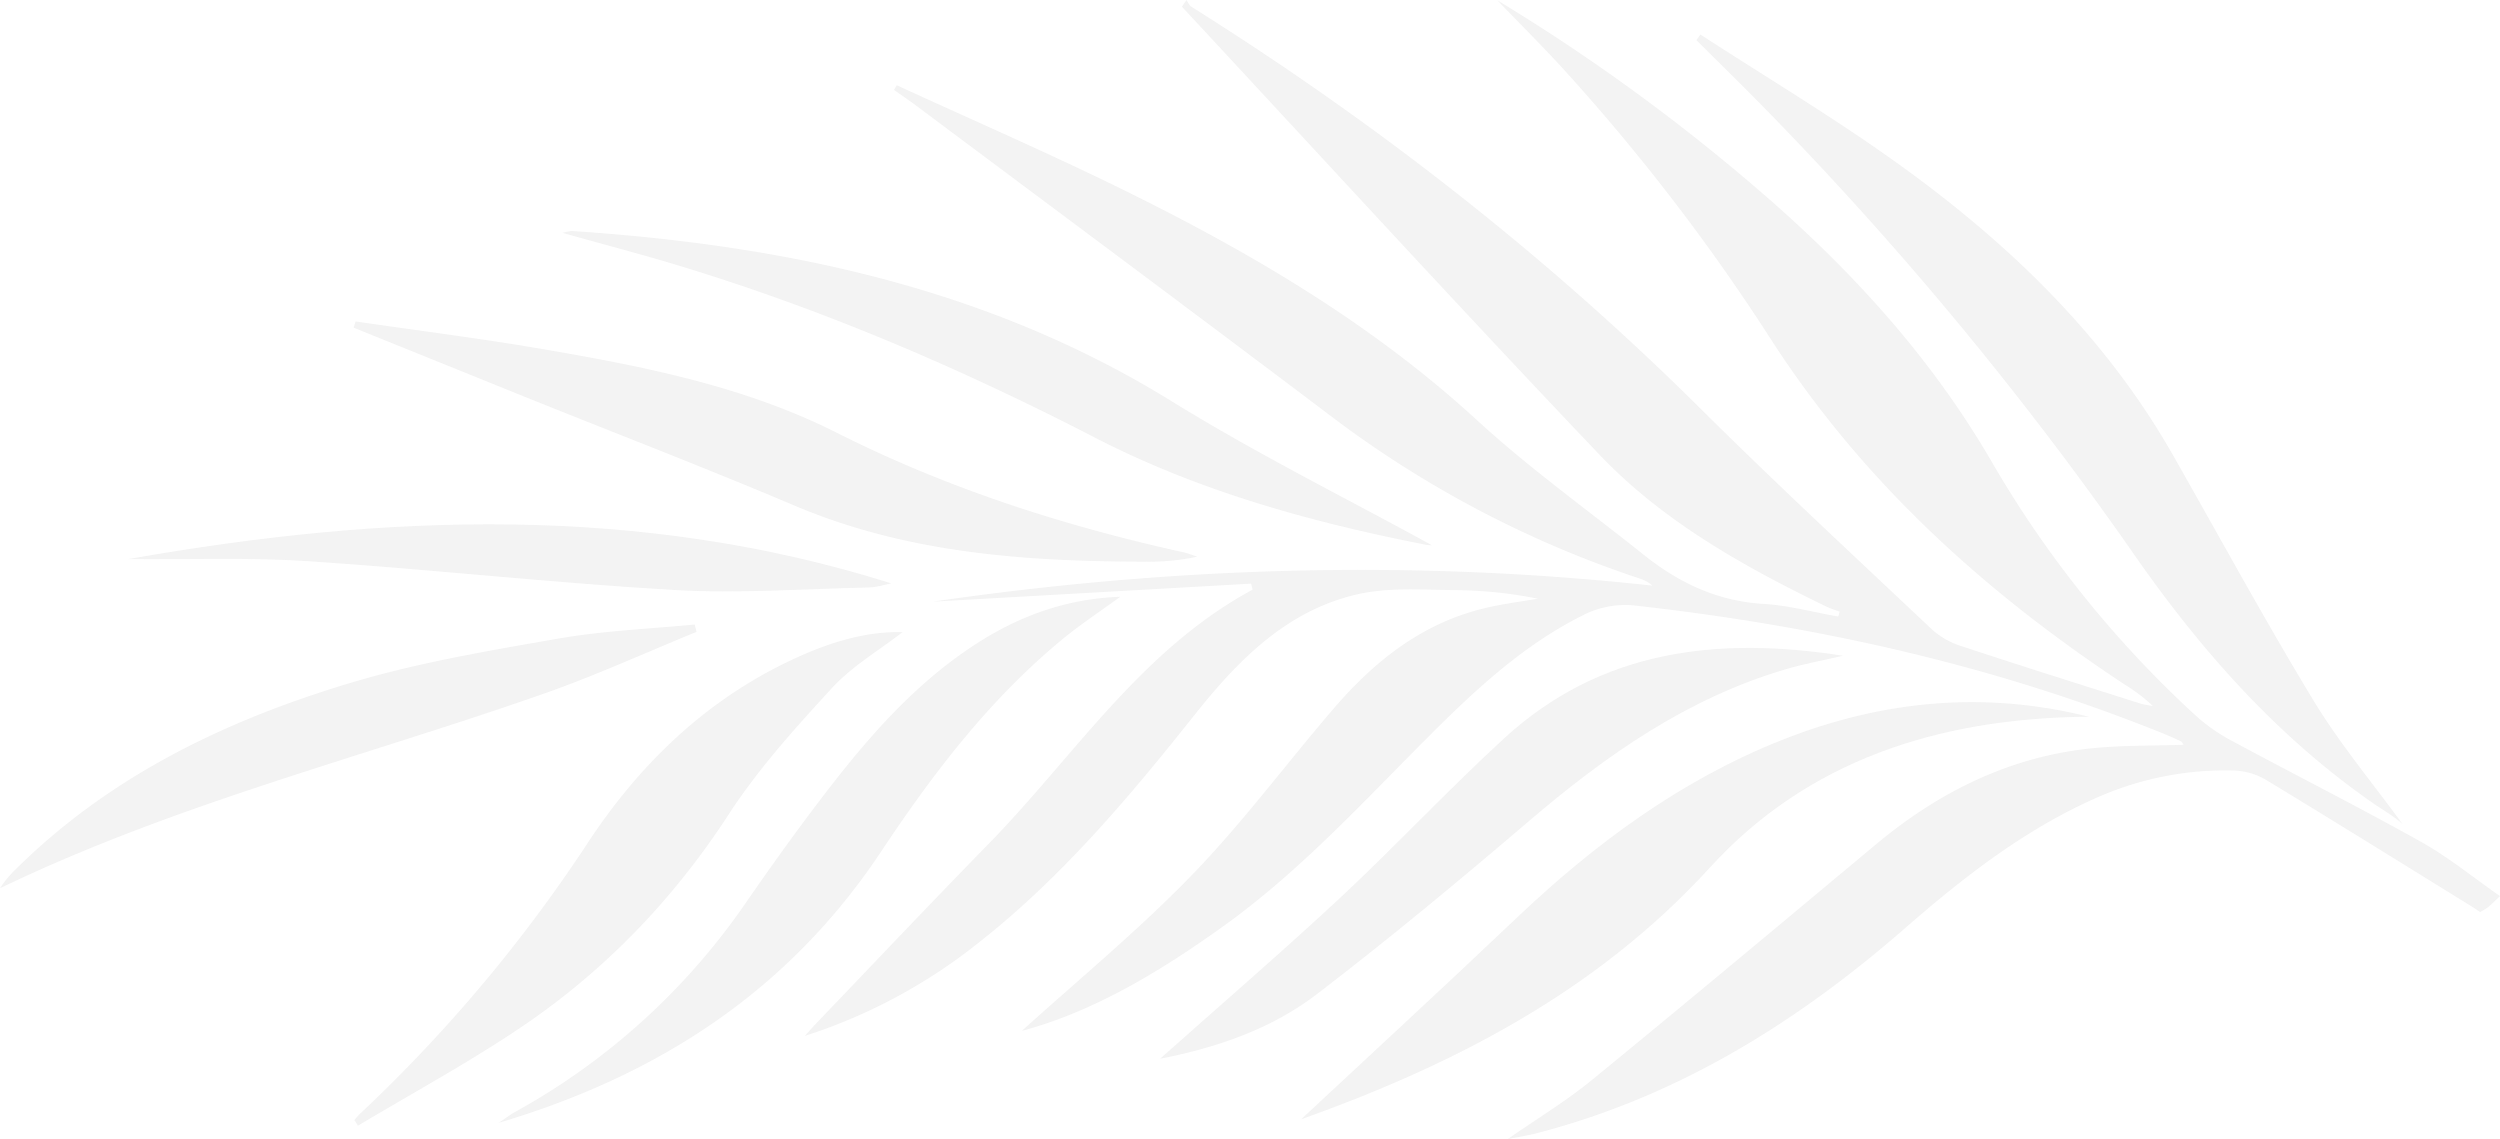 <svg xmlns="http://www.w3.org/2000/svg" viewBox="0 0 891.58 406.17" width="891" height="406"><defs><style>.cls-1{opacity:0.1;}.cls-2{fill:gray;}</style></defs><title>guest-comfort__decor-right</title><g id="Layer_2" data-name="Layer 2"><g id="Text"><g class="cls-1"><path class="cls-2" d="M778.72,265.57c-10.81.37-21.61.16-32.28,1.21-29.58,2.93-55,15.57-77.61,34.47-33.66,28.11-67.31,56.24-101.26,84-9.13,7.46-19.33,13.61-29.84,20.92,3.72-.74,6.9-1.21,10-2C598,391.23,640.64,364.78,679.37,331c21.11-18.42,43.18-35.62,69.23-46.94a112.79,112.79,0,0,1,48.65-9.3,24.31,24.31,0,0,1,11.33,3.58c24.15,14.64,48.13,29.57,72.15,44.41,1.26.77,2.48,1.61,3.78,2.46a24.57,24.57,0,0,0,2.74-1.68c1.16-.94,2.19-2,4.33-4-9.63-6.7-18.38-13.87-28.11-19.32-22-12.31-44.53-23.68-66.74-35.63a65.85,65.85,0,0,1-13-8.81A383.52,383.52,0,0,1,710,164.11c-20.91-35.83-48-65.91-78.92-93A692,692,0,0,0,534,.06c8.17,8.49,16.55,16.79,24.46,25.52a729,729,0,0,1,73.07,95.31c32.69,50.8,76.34,90.29,126.36,123.29a58.4,58.4,0,0,1,9.89,7.56,38.21,38.21,0,0,1-4.29-.82c-21.4-6.8-42.83-13.53-64.16-20.58a28.42,28.42,0,0,1-10.33-5.9c-27.68-26.12-55.61-52-82.62-78.83C551.28,90.92,490.52,43.56,424.86,2.35,424.1,1.87,423.71.8,423.14,0l-1.63,2.34c49.56,53.31,98.69,107,148.88,159.73,22.68,23.82,51.34,39.83,80.78,54.13,1.58.77,3.29,1.27,4.94,1.9l-.54,1.74c-8.94-1.57-17.82-4-26.82-4.52-16.36-1-30.08-7.55-42.55-17.51-19.91-15.91-40.74-30.82-59.46-48-37.29-34.25-80.22-59.49-125.16-81.67-26.91-13.27-54.47-25.23-81.74-37.77l-1,1.65c2.64,1.87,5.32,3.67,7.91,5.61,49.14,36.73,98.39,73.31,147.34,110.29a380.55,380.55,0,0,0,110.72,58.37,12.63,12.63,0,0,1,4.53,2.53c-85.88-9.39-171.38-6.69-256.65,5.7l113.52-6.43c.16.72.33,1.44.5,2.17-39.84,21.48-63.66,59.47-94.11,90.62-20.8,21.28-41.24,42.92-61.84,64.4-.82.85-1.59,1.75-3.71,4.1a194.18,194.18,0,0,0,61.65-33c29.84-23.38,54-52.13,77.43-81.61,15.45-19.43,32.78-37.07,57.86-42.85,11.47-2.64,23.89-1.58,35.87-1.5a153.23,153.23,0,0,1,28.59,3.05c-6.41,1.12-12.9,1.9-19.2,3.44-22.29,5.42-39.29,19-53.84,36-16.92,19.71-32.46,40.73-50.52,59.31-19.41,20-41.06,37.79-60.44,55.37,25.47-6.81,49.41-21.19,72.31-37.67,27.4-19.73,50-44.63,73.72-68.3,16.45-16.4,33.58-32.19,54.66-42.56a33,33,0,0,1,17.27-3.23c65,7.2,128.41,21.2,189.23,45.78,2.1.85,4.16,1.79,6.21,2.77C778.22,264.55,778.39,265.1,778.72,265.57Z"/><path class="cls-2" d="M605,14.27c7.4,7.36,14.85,14.66,22.18,22.08a1246,1246,0,0,1,134.51,162.2c23.51,33.64,50.57,64.2,84.62,87.84,3.69,2.56,7.64,4.75,10.54,7.51-10.69-14.68-22.45-28.72-31.83-44.2-17.39-28.66-33.4-58.15-50-87.3-24.58-43.25-59.7-76.69-99.69-105.18-22.32-15.9-45.9-30-68.92-44.95Z"/><path class="cls-2" d="M745.08,255.61c-37.25-9.39-73.8-5.91-109.45,8.2-36.21,14.34-66.84,37-94.86,63.61-25.91,24.64-52.23,48.84-76.75,71.72C517.47,380,569,354.07,609.92,309.22c34.89-38.22,81.26-52.72,132.24-53.64C743.13,255.56,744.1,255.6,745.08,255.61Z"/><path class="cls-2" d="M126.13,116.81Q157,129.26,187.8,141.72c31.86,12.82,63.93,25.14,95.55,38.54,40,16.94,82,19.92,124.62,20a83.47,83.47,0,0,0,19-1.77c-1.67-.54-3.31-1.21-5-1.58-42.8-9.48-84.2-22.77-123.51-42.6-32.8-16.55-68.62-23.61-104.49-29.78-22.29-3.84-44.76-6.65-67.15-9.93Z"/><path class="cls-2" d="M657.25,233.81c-44.44-6.92-86.26-2.31-120.89,29.52-19.86,18.24-38.28,38-58,56.43-21,19.57-42.76,38.3-64.62,57.77,20.4-4,39.71-10.64,55.93-23.06,25.77-19.73,50.79-40.51,75.48-61.6,27.49-23.5,56.59-43.94,91.74-54.26C643.56,236.64,650.46,235.39,657.25,233.81Z"/><path class="cls-2" d="M127.65,401.4c18.88-11.27,38.23-21.83,56.53-34,30.59-20.3,55.61-46.13,75.77-77.14,10.5-16.16,23.69-30.73,36.81-45,7.19-7.8,16.77-13.4,25.12-19.87-14.17-.33-27.95,4.31-41.09,10.65-30.11,14.53-53.22,37.15-71.37,64.81a537,537,0,0,1-81.17,96.45c-.68.64-1.25,1.4-1.87,2.1Z"/><path class="cls-2" d="M177.83,400.4c57.93-17.25,103.82-47.69,136.49-96.89C332.8,275.69,353,249.23,379,227.84c6.33-5.21,13.22-9.74,20.48-15.05-19.21.69-36,6.84-51.48,16.87-23.72,15.36-41.35,36.77-58.1,59-8.21,10.88-16.12,22-23.87,33.21a241,241,0,0,1-82.12,74.53C182.4,397.21,181,398.27,177.83,400.4Z"/><path class="cls-2" d="M200.61,83c14.65,4.11,28.19,7.64,41.57,11.7,51.38,15.59,100.45,36.62,148.18,61.25,37,19.1,77,30.19,117.77,38.2a14.06,14.06,0,0,0,2.54.27c-30.24-16.62-62.37-32.54-92.74-51.31-65.76-40.66-138.35-55.72-214-60.77A18.08,18.08,0,0,0,200.61,83Z"/><path class="cls-2" d="M247.74,222.68c-16.19,1.59-32.54,2.21-48.52,5-24.79,4.34-49.8,8.52-73.84,15.71-44.55,13.31-86,33.17-119.67,66.47A39.85,39.85,0,0,0,0,316.73c62.34-30.08,129.29-46.7,194.07-69.44,18.41-6.46,36.23-14.61,54.33-22Z"/><path class="cls-2" d="M45.73,199.35c22.21.19,43.39-.65,64.41.75,43.47,2.89,86.82,7.73,130.3,10.26,23,1.34,46.27-.41,69.41-.9,2.82-.06,5.62-1,8-1.45C228.38,179.81,137.8,183.09,45.73,199.35Z"/></g></g></g></svg>